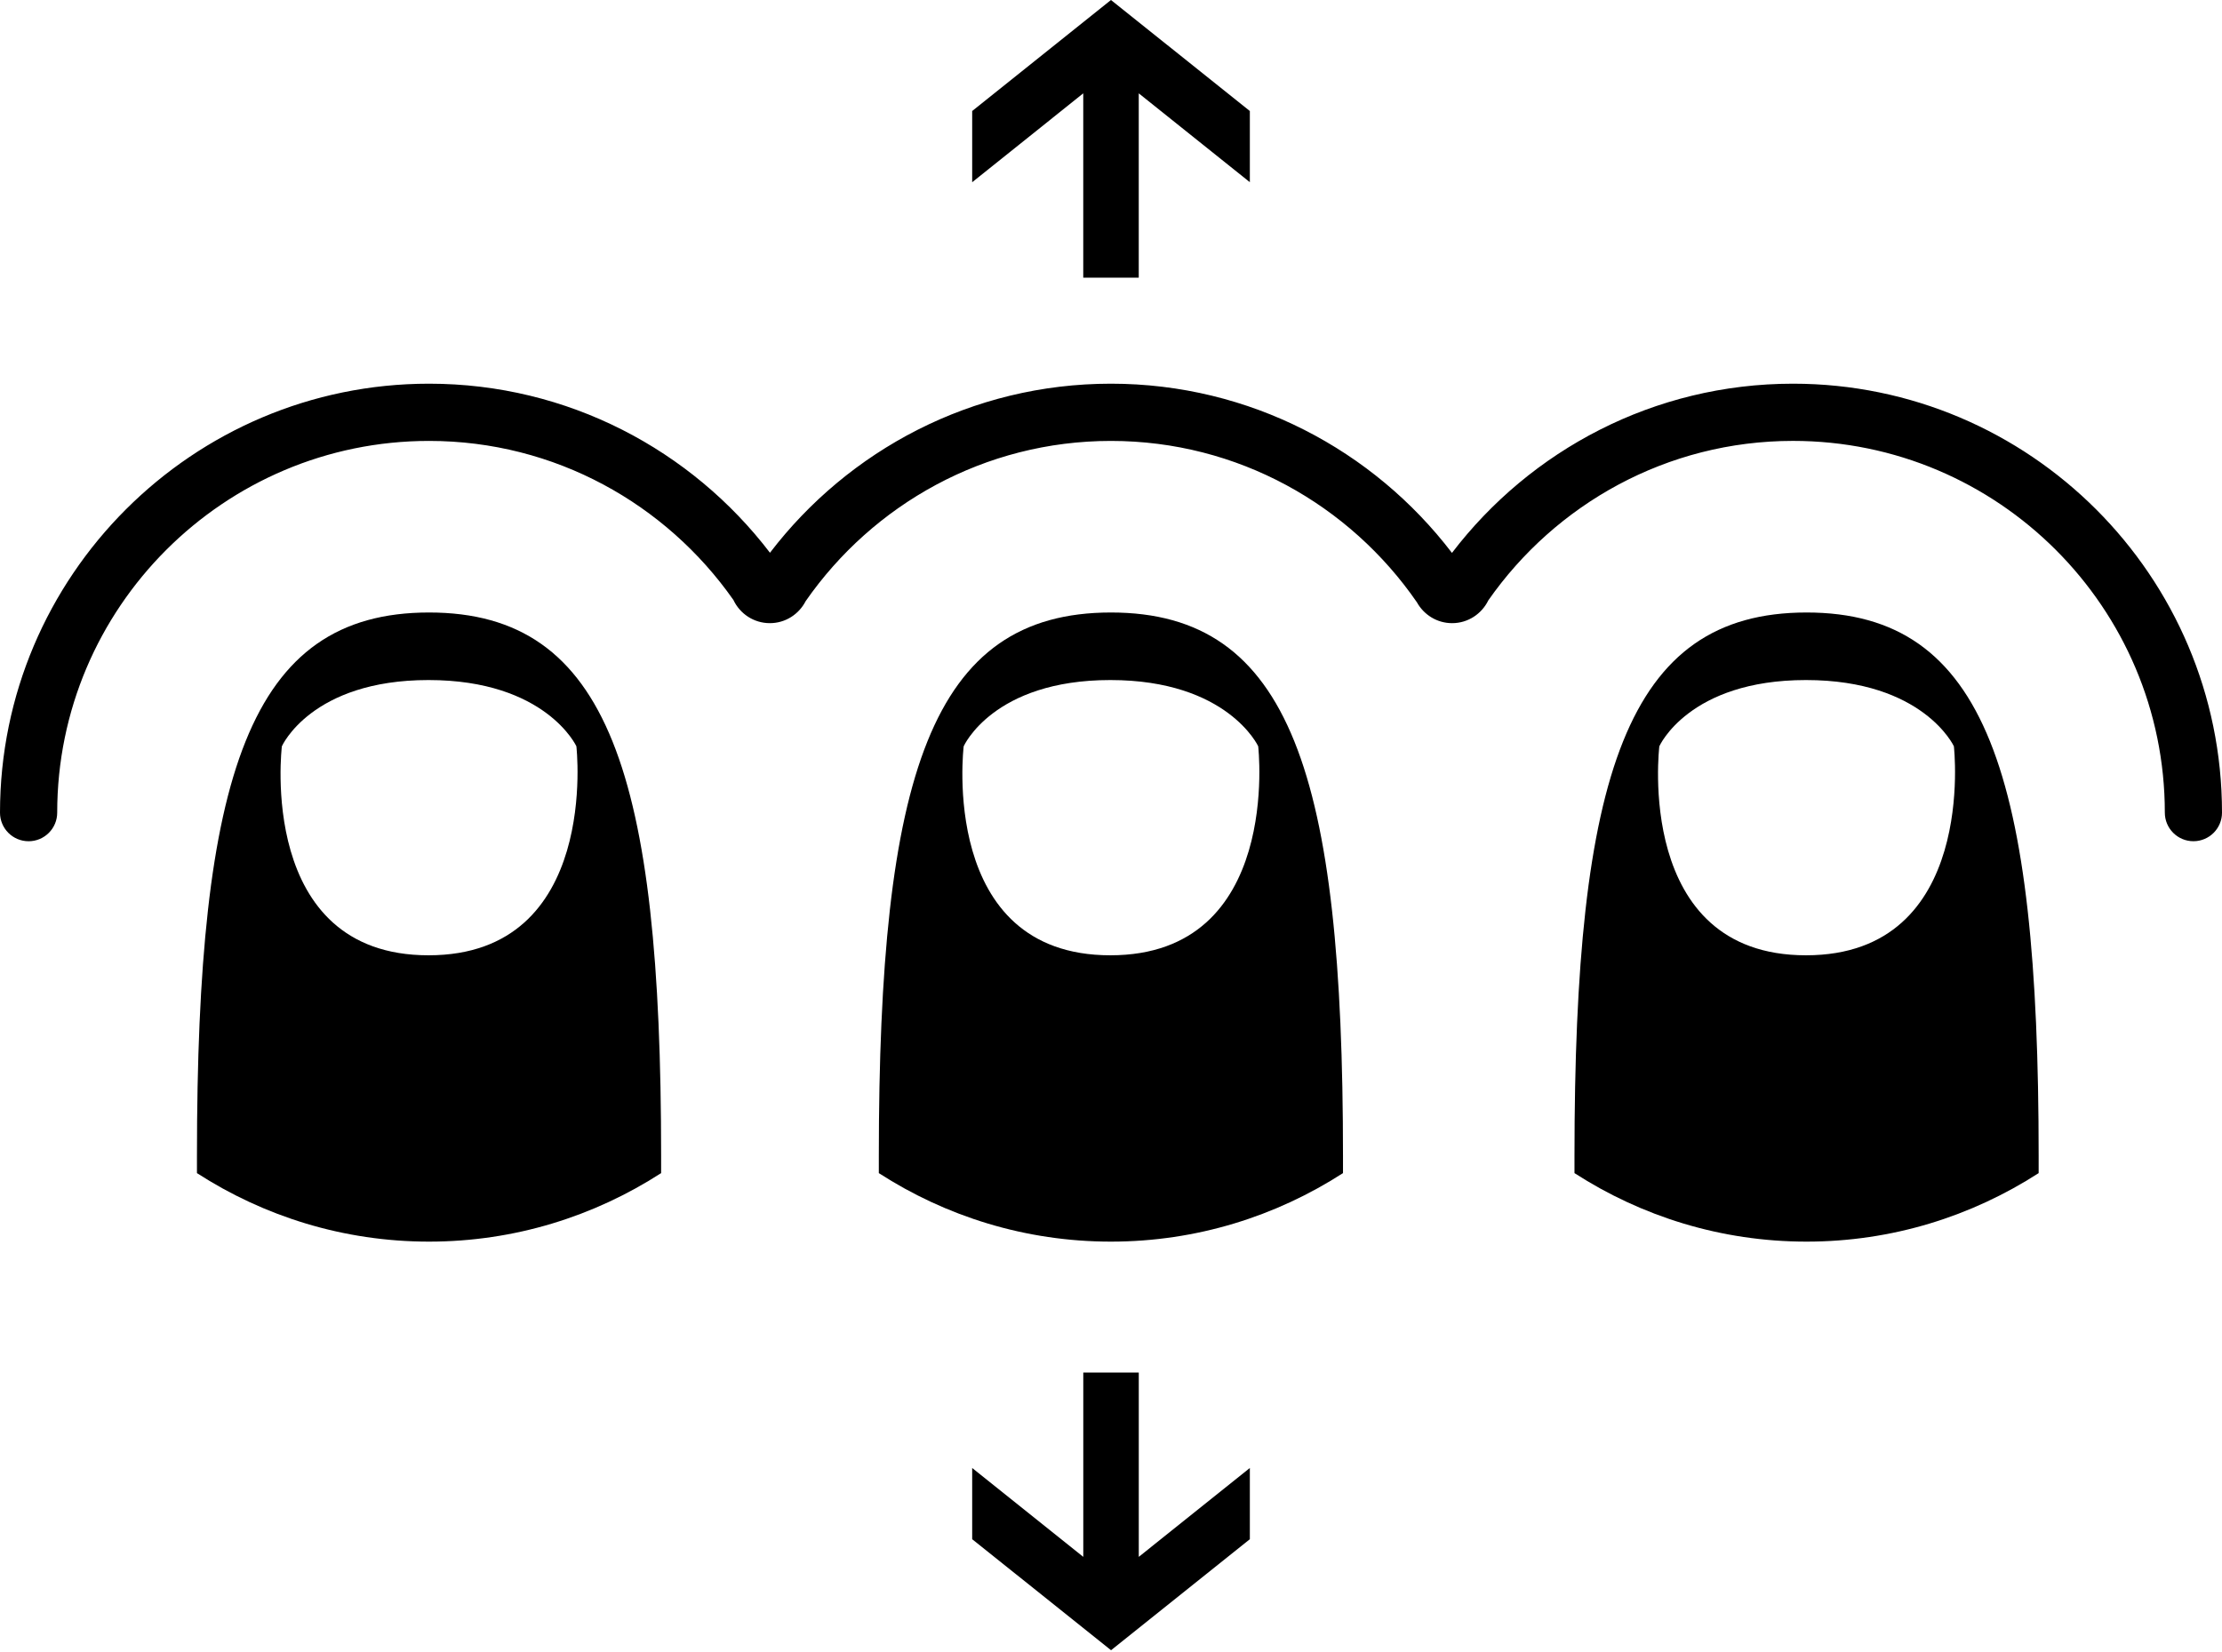 <svg xmlns="http://www.w3.org/2000/svg" xmlns:xlink="http://www.w3.org/1999/xlink" version="1.1" x="0px" y="0px" viewBox="0 0 73.998 55.038" enable-background="new 0 0 73.998 55.038" xml:space="preserve"><g><path fill="#000000" d="M14.271,31.819c-5.732,0-4.884-6.962-4.884-6.962s0.978-2.206,4.884-2.206c3.906,0,4.924,2.206,4.924,2.206   S19.999,31.819,14.271,31.819 M14.288,20.401c-5.986,0-7.729,5.408-7.729,18.103v0.57c2.229,1.438,4.877,2.282,7.729,2.282   c2.851,0,5.499-0.844,7.729-2.282v-0.57C22.017,25.81,20.273,20.401,14.288,20.401"></path><path fill="#000000" d="M36.977,31.819c-5.731,0-4.884-6.962-4.884-6.962s0.979-2.206,4.884-2.206c3.906,0,4.924,2.206,4.924,2.206   S42.707,31.819,36.977,31.819 M36.996,20.401c-5.986,0-7.729,5.408-7.729,18.103v0.57c2.229,1.438,4.877,2.282,7.729,2.282   c2.85,0,5.498-0.844,7.729-2.282v-0.57C44.725,25.81,42.98,20.401,36.996,20.401"></path><path fill="#000000" d="M60.144,31.819c-5.73,0-4.884-6.962-4.884-6.962s0.979-2.206,4.884-2.206c3.906,0,4.925,2.206,4.925,2.206   S65.873,31.819,60.144,31.819 M60.163,20.401c-5.986,0-7.729,5.408-7.729,18.103v0.57c2.229,1.438,4.878,2.282,7.729,2.282   c2.85,0,5.498-0.844,7.729-2.282v-0.57C67.892,25.81,66.147,20.401,60.163,20.401"></path><path fill="#000000" d="M59.711,12.78c-4.629,0-8.745,2.215-11.357,5.636c-2.612-3.421-6.729-5.636-11.358-5.636   c-4.625,0-8.741,2.212-11.354,5.631c-2.613-3.419-6.728-5.631-11.354-5.631C6.41,12.78,0,19.19,0,27.068   c0,0.526,0.426,0.952,0.953,0.952c0.525,0,0.952-0.426,0.952-0.952c0-6.829,5.555-12.382,12.384-12.382   c4.191,0,7.894,2.1,10.135,5.297c0.215,0.457,0.676,0.773,1.214,0.773c0.522,0,0.97-0.3,1.193-0.734   c2.239-3.219,5.956-5.336,10.165-5.336c4.226,0,7.955,2.134,10.19,5.374c0.229,0.413,0.666,0.696,1.173,0.696   c0.531,0,0.987-0.311,1.206-0.76c2.24-3.205,5.947-5.311,10.146-5.311c6.828,0,12.383,5.553,12.383,12.382   c0,0.526,0.427,0.952,0.952,0.952c0.526,0,0.952-0.426,0.952-0.952C73.998,19.19,67.59,12.78,59.711,12.78z"></path></g><polygon fill="#000000" points="32.376,3.698 32.376,6.069 36.075,3.109 36.075,9.249 37.923,9.249 37.923,3.109 41.623,6.069   41.623,3.698 36.998,0 "></polygon><polygon fill="#000000" points="41.623,51.268 41.623,48.896 37.924,51.856 37.924,45.717 36.076,45.717 36.076,51.856   32.376,48.896 32.376,51.268 37.001,54.966 "></polygon></svg>